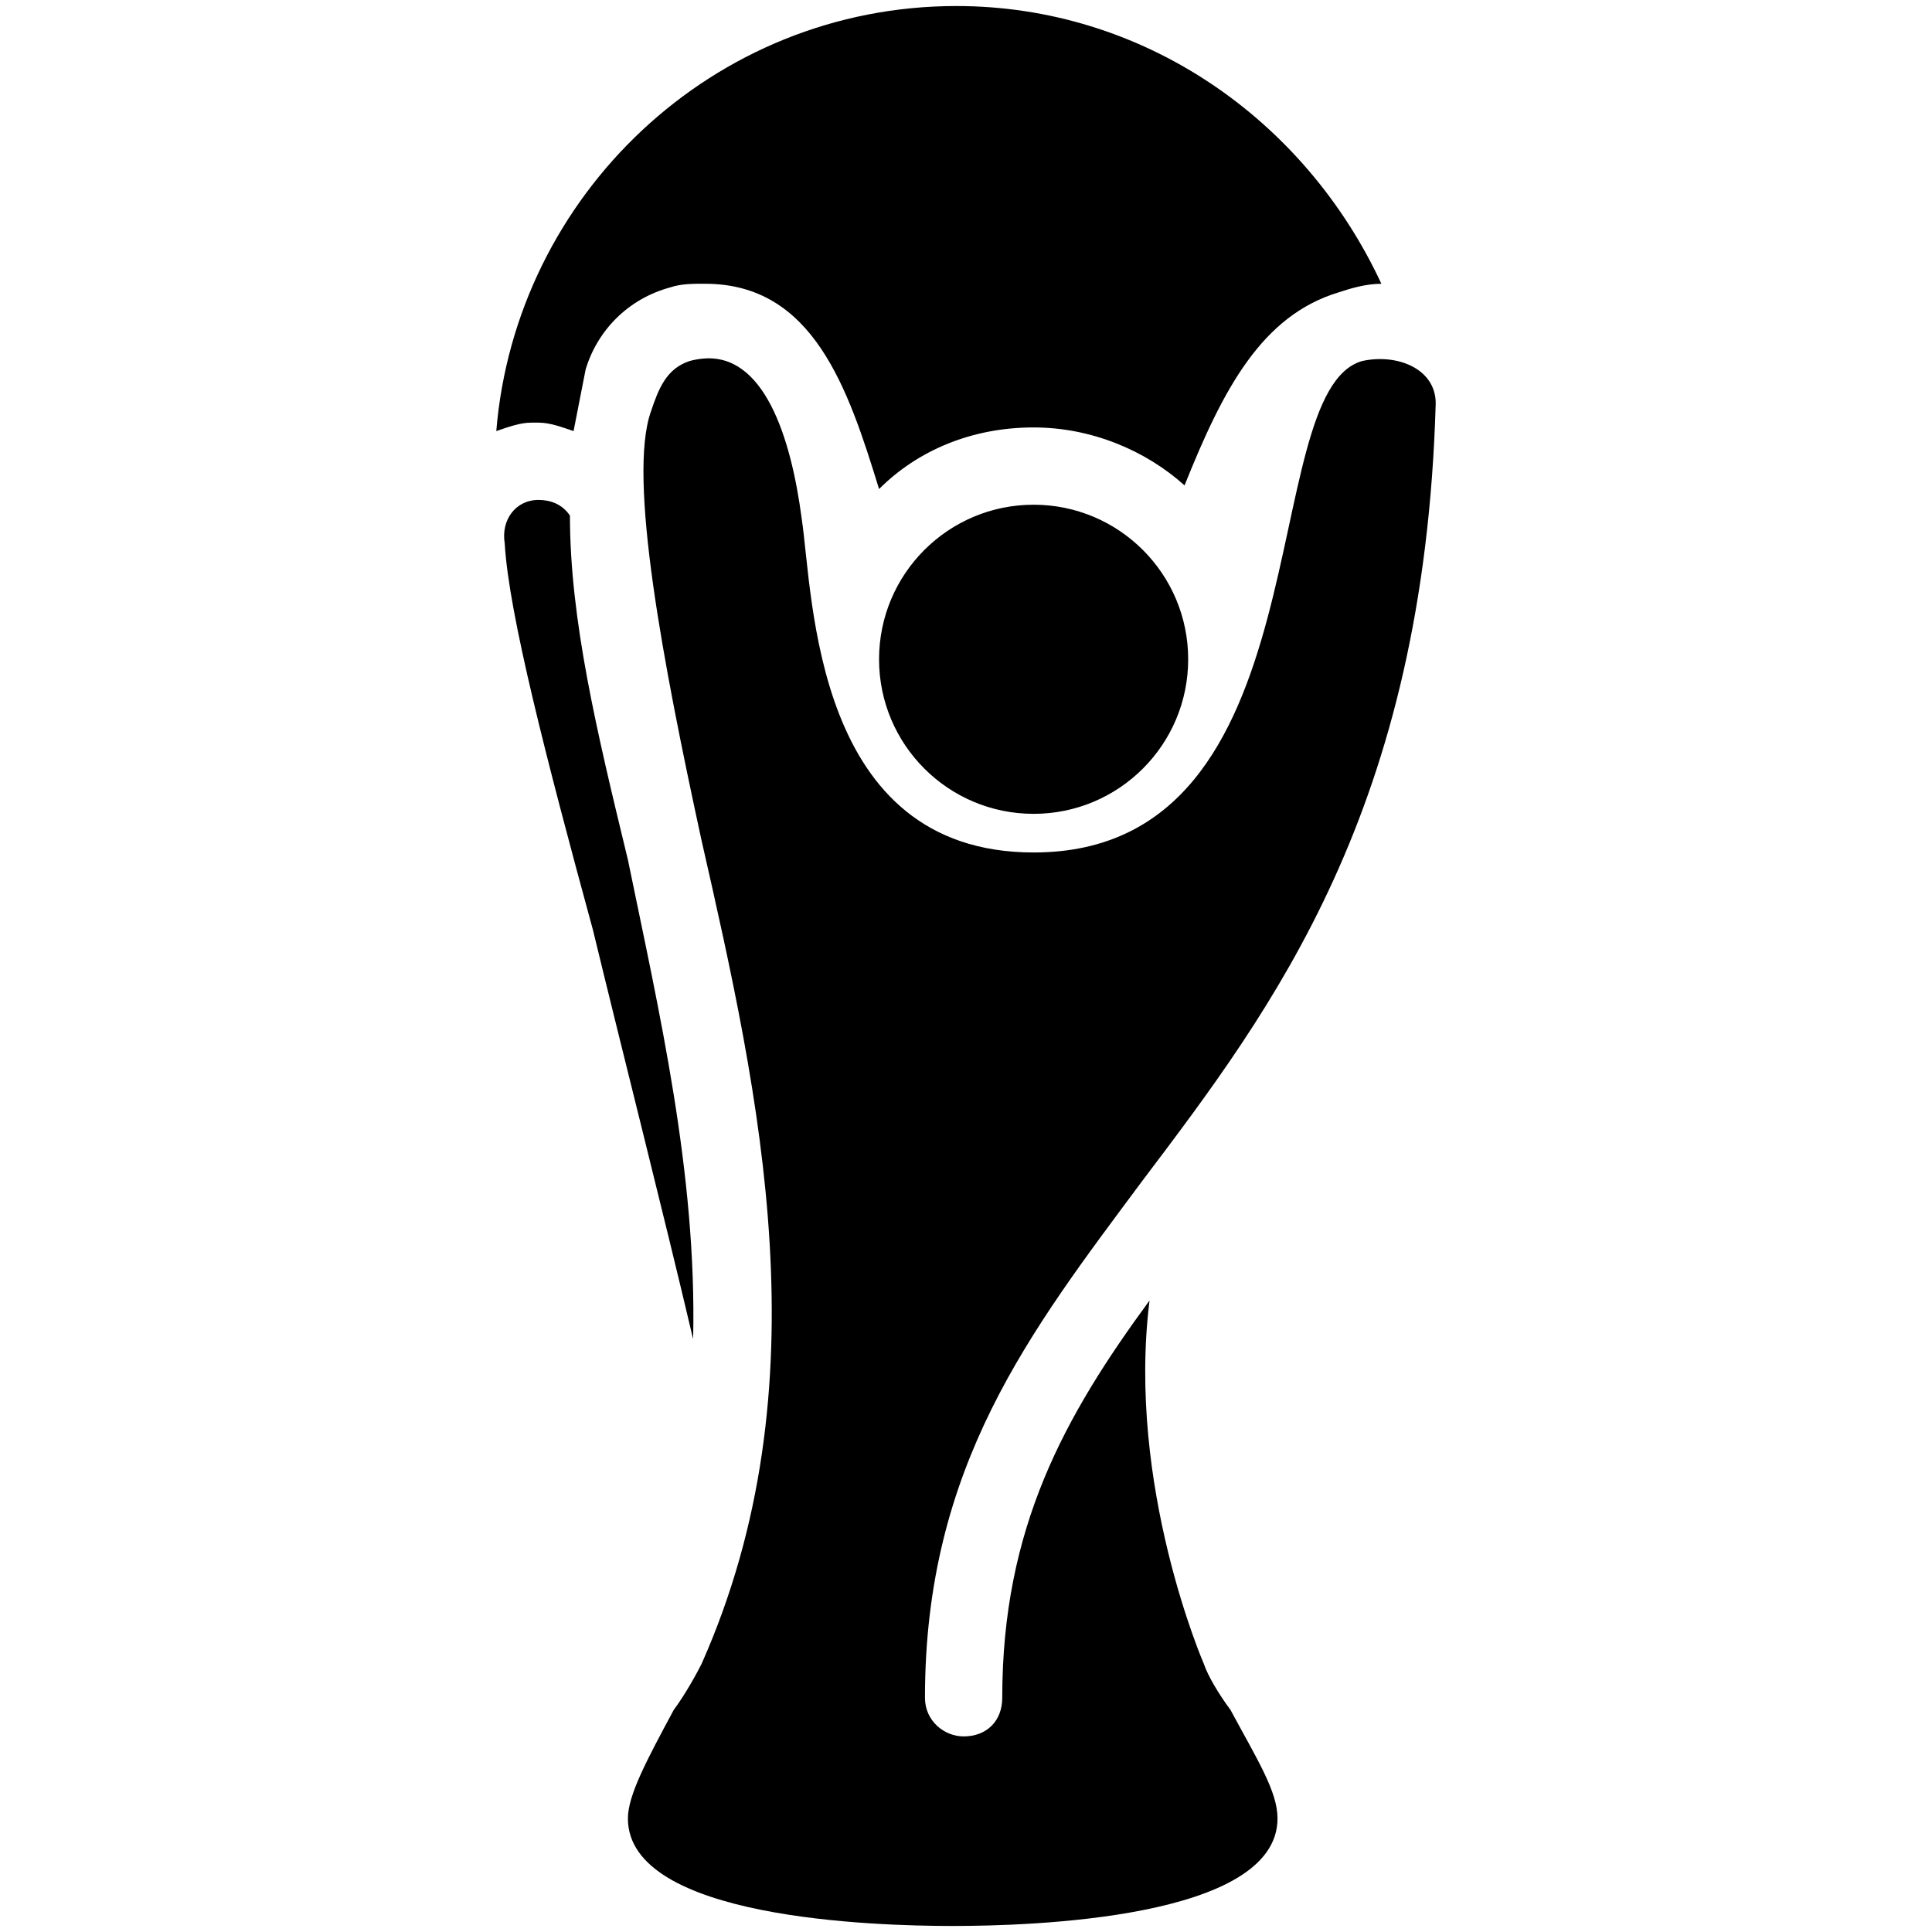<?xml version="1.0"?>
<svg xmlns="http://www.w3.org/2000/svg" viewBox="0 0 50 50" enable-background="new 0 0 50 50">
    <path d="M 24.75 0.156 C 18.45 0.156 13.344 5.056 12.844 11.156 C 13.144 11.056 13.45 10.938 13.75 10.938 L 13.938 10.938 C 14.238 10.938 14.544 11.056 14.844 11.156 C 14.944 10.656 15.056 10.062 15.156 9.562 C 15.456 8.562 16.244 7.737 17.344 7.438 C 17.644 7.338 17.95 7.344 18.25 7.344 C 21.05 7.344 21.95 10.056 22.75 12.656 C 23.75 11.656 25.15 11.062 26.75 11.062 C 28.25 11.062 29.656 11.662 30.656 12.562 C 31.656 10.062 32.656 8.162 34.656 7.562 C 34.956 7.463 35.35 7.344 35.75 7.344 C 33.75 3.044 29.55 0.156 24.75 0.156 z M 18.188 9.281 C 18.083 9.291 17.956 9.312 17.844 9.344 C 17.244 9.544 17.044 10.056 16.844 10.656 C 16.244 12.356 17.156 17.15 18.156 21.75 C 19.656 28.35 21.356 35.862 18.156 43.062 C 18.056 43.263 17.738 43.85 17.438 44.25 C 16.738 45.55 16.25 46.462 16.25 47.062 C 16.25 49.663 22.656 49.844 24.656 49.844 C 26.656 49.844 33.062 49.663 33.062 47.062 C 33.062 46.362 32.544 45.55 31.844 44.25 C 31.544 43.85 31.256 43.362 31.156 43.062 C 31.156 43.062 29.15 38.456 29.75 33.656 C 27.55 36.656 25.938 39.538 25.938 43.938 C 25.938 44.538 25.538 44.938 24.938 44.938 C 24.438 44.938 23.938 44.538 23.938 43.938 C 23.938 37.938 26.663 34.462 29.562 30.562 C 32.962 26.062 36.856 20.938 37.156 10.438 C 37.156 9.537 36.15 9.144 35.25 9.344 C 32.45 10.144 34.35 22.062 26.75 22.062 C 21.05 22.062 21.05 15.438 20.75 13.438 C 20.469 11.281 19.76 9.13 18.188 9.281 z M 13.938 12.938 C 13.338 12.938 12.963 13.463 13.062 14.062 C 13.162 15.863 14.144 19.663 15.344 24.062 C 16.144 27.363 17.137 31.256 17.938 34.656 C 18.038 30.356 17.05 26.15 16.25 22.25 C 15.45 18.95 14.75 16.044 14.75 13.344 C 14.55 13.044 14.238 12.938 13.938 12.938 z M 26.75 13.062 C 24.541 13.062 22.75 14.853 22.75 17.062 C 22.75 19.272 24.541 21.062 26.75 21.062 C 28.959 21.062 30.75 19.272 30.75 17.062 C 30.75 14.853 28.959 13.062 26.75 13.062 z"/>
</svg>
